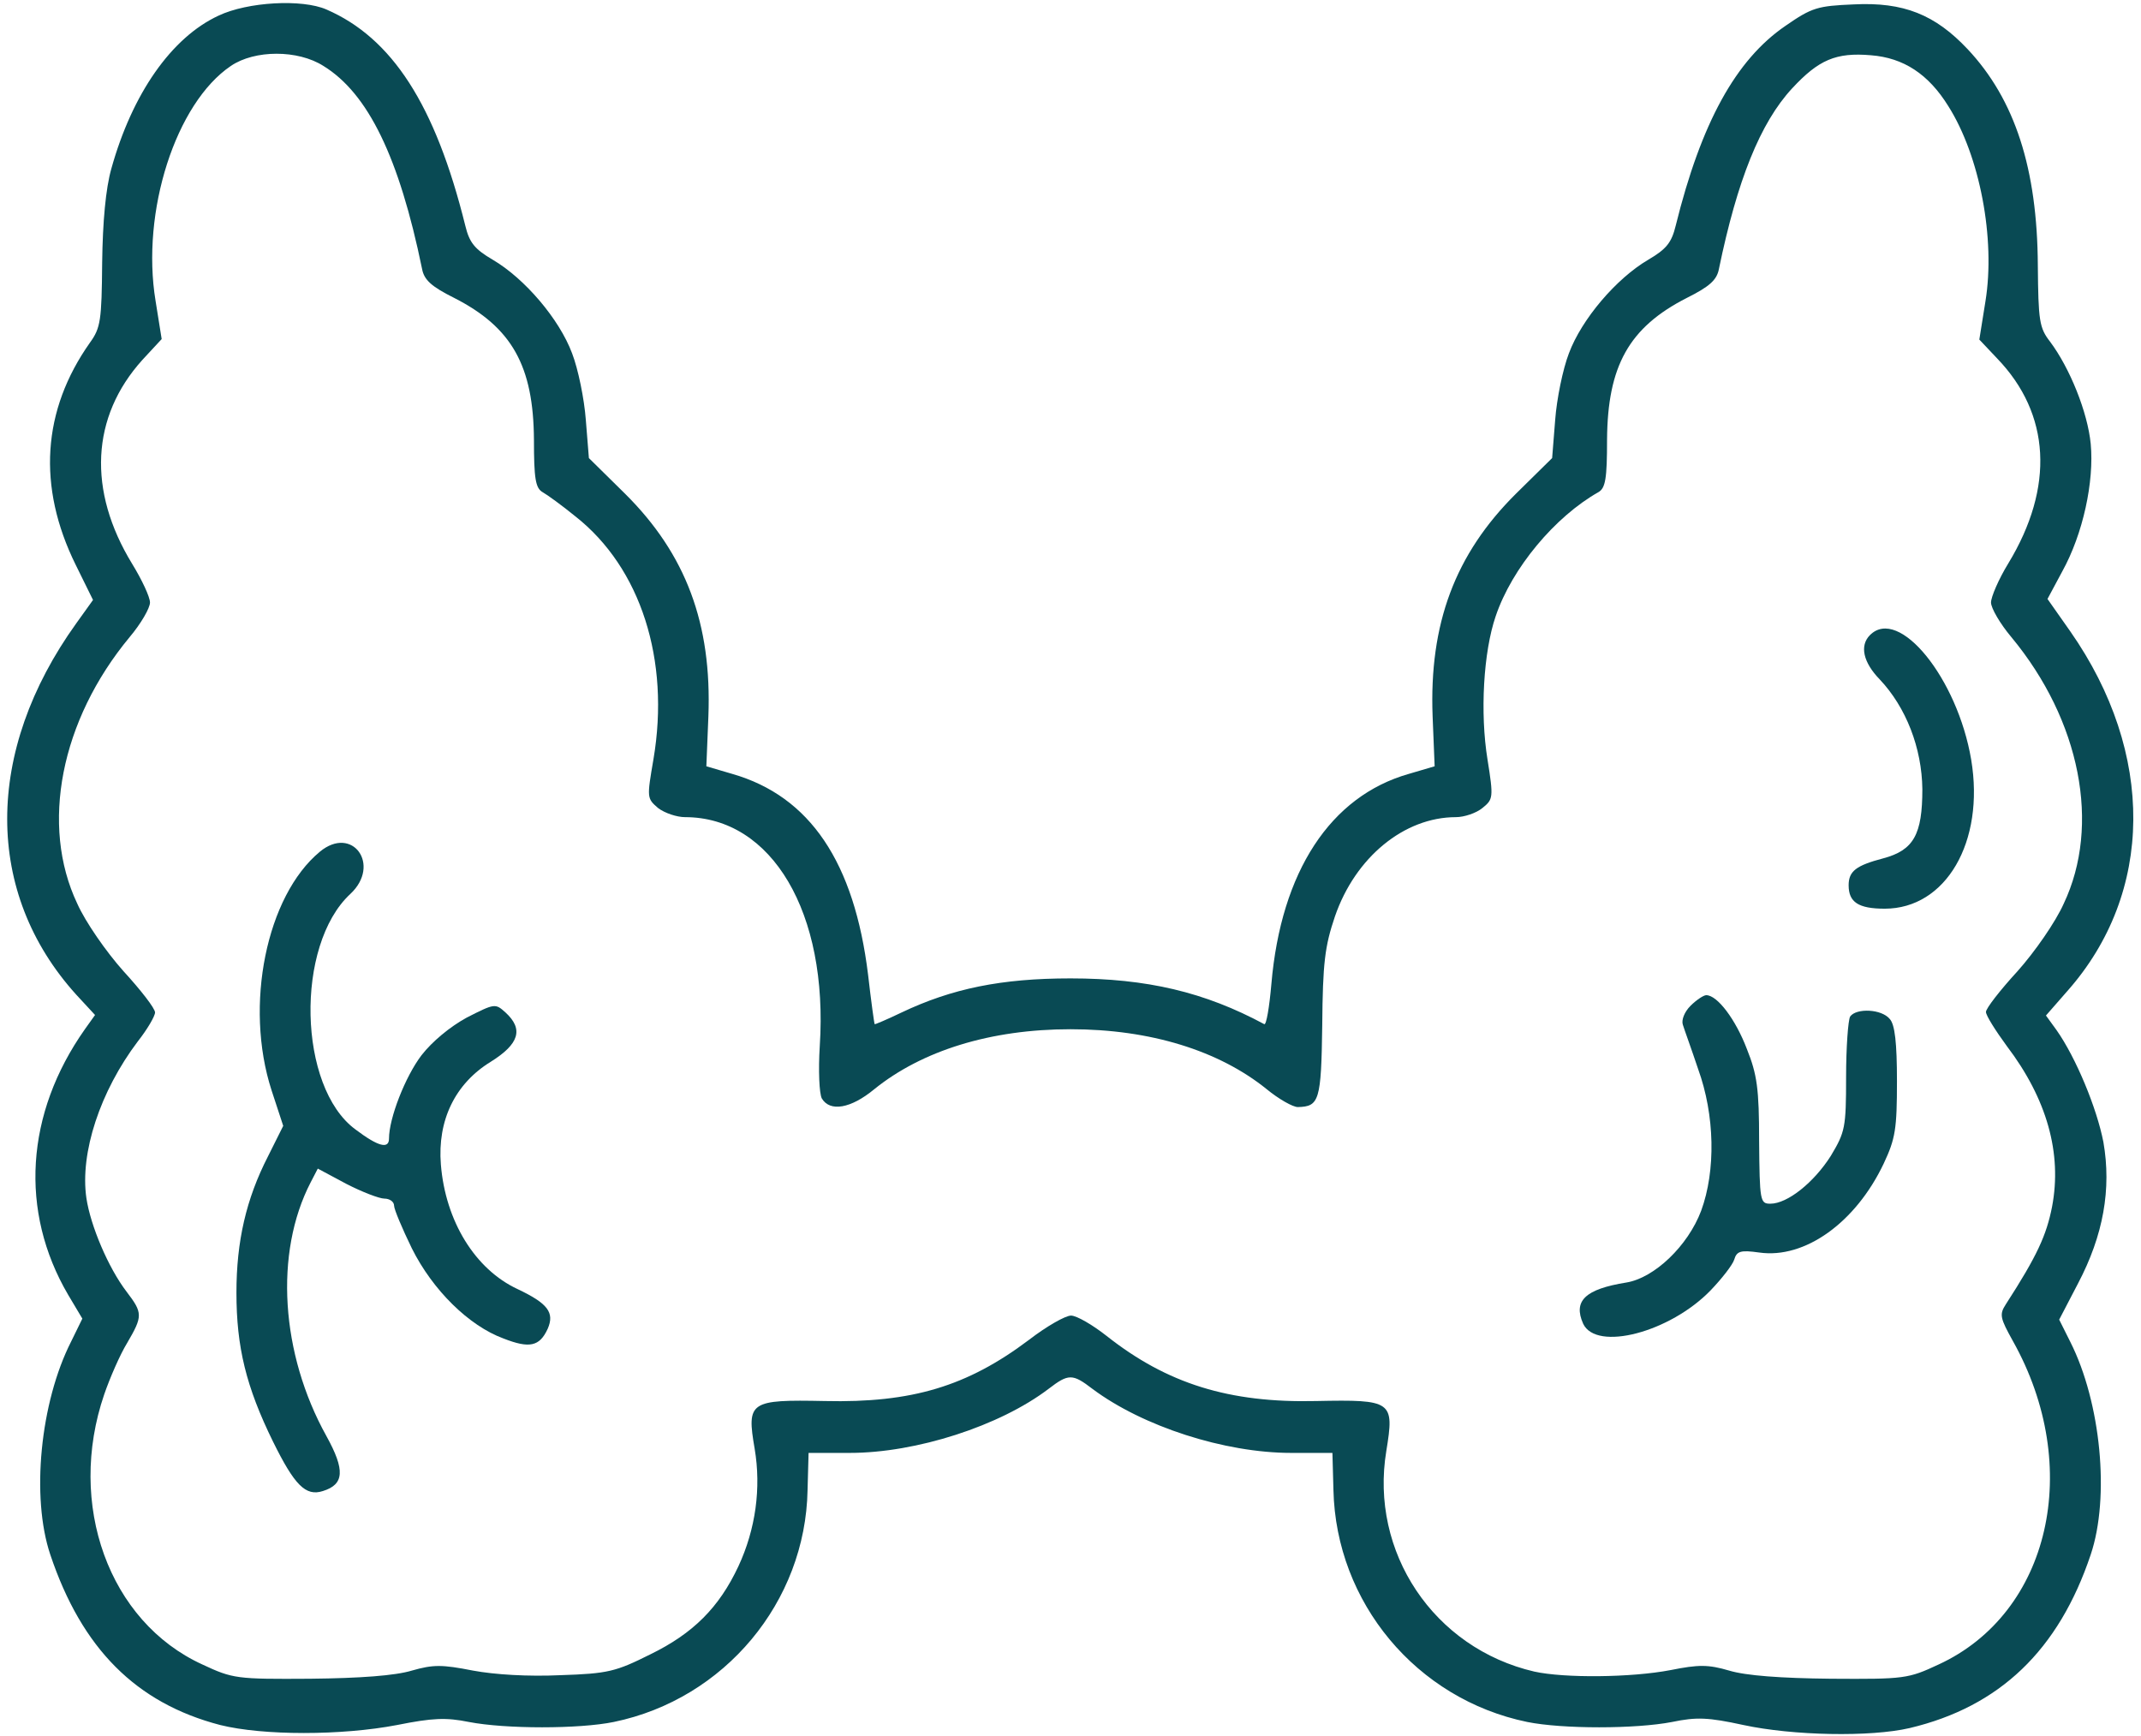 <svg width="74" height="60" viewBox="0 0 74 60" fill="none" xmlns="http://www.w3.org/2000/svg">
<path d="M7.557 0.539C5.922 1.295 4.568 3.246 3.848 5.83C3.654 6.516 3.549 7.658 3.531 9.082C3.514 11.068 3.479 11.332 3.109 11.842C1.457 14.18 1.281 16.816 2.617 19.523L3.215 20.736L2.635 21.545C-0.547 25.975 -0.547 30.861 2.635 34.377L3.285 35.08L2.934 35.572C0.877 38.49 0.666 41.865 2.354 44.748L2.846 45.574L2.459 46.365C1.387 48.475 1.07 51.744 1.738 53.73C2.828 56.982 4.709 58.863 7.609 59.619C9.086 59.988 11.81 59.988 13.727 59.619C14.957 59.373 15.414 59.355 16.205 59.514C17.471 59.76 20.02 59.76 21.215 59.514C25.047 58.723 27.842 55.365 27.912 51.498L27.947 50.215H29.371C31.674 50.215 34.557 49.283 36.244 48C36.93 47.473 37.07 47.473 37.756 48C39.496 49.301 42.326 50.215 44.629 50.215H46.053L46.088 51.498C46.176 55.383 48.953 58.723 52.785 59.514C53.998 59.76 56.529 59.76 57.795 59.514C58.639 59.338 59.043 59.355 60.256 59.619C61.961 59.988 64.65 60.041 66.004 59.725C69.115 58.986 71.154 57.035 72.262 53.73C72.93 51.744 72.613 48.475 71.559 46.383L71.172 45.609L71.822 44.361C72.701 42.691 72.982 41.092 72.701 39.475C72.473 38.297 71.752 36.557 71.084 35.607L70.715 35.098L71.453 34.254C74.459 30.861 74.494 26.027 71.559 21.826L70.768 20.701L71.277 19.752C71.998 18.451 72.385 16.641 72.262 15.34C72.156 14.25 71.541 12.721 70.856 11.807C70.486 11.332 70.451 11.086 70.434 9.17C70.416 5.83 69.643 3.439 68.008 1.699C66.883 0.504 65.793 0.064 64.07 0.152C62.822 0.205 62.629 0.258 61.715 0.891C59.992 2.068 58.797 4.248 57.918 7.799C57.777 8.379 57.602 8.607 56.969 8.977C55.861 9.627 54.666 11.033 54.227 12.211C54.016 12.756 53.805 13.793 53.752 14.514L53.647 15.832L52.398 17.062C50.289 19.154 49.393 21.562 49.516 24.762L49.586 26.484L48.69 26.748C45.982 27.521 44.277 30.123 43.943 34.008C43.873 34.816 43.768 35.432 43.697 35.397C41.641 34.289 39.637 33.815 37 33.815C34.609 33.815 32.904 34.166 31.164 34.992C30.654 35.238 30.232 35.414 30.232 35.397C30.215 35.379 30.109 34.605 30.004 33.691C29.529 29.807 28 27.521 25.311 26.748L24.414 26.484L24.484 24.762C24.607 21.562 23.711 19.154 21.602 17.062L20.354 15.832L20.248 14.514C20.195 13.793 19.984 12.756 19.773 12.211C19.334 11.033 18.139 9.627 17.031 8.977C16.398 8.607 16.223 8.379 16.082 7.799C15.045 3.615 13.551 1.313 11.283 0.328C10.44 -0.041 8.559 0.064 7.557 0.539ZM11.178 2.279C12.725 3.229 13.797 5.443 14.588 9.293C14.658 9.68 14.922 9.908 15.695 10.295C17.699 11.315 18.438 12.65 18.455 15.199C18.455 16.535 18.508 16.869 18.754 17.01C18.912 17.098 19.422 17.467 19.896 17.854C22.146 19.629 23.166 22.811 22.586 26.238C22.357 27.574 22.357 27.592 22.744 27.926C22.973 28.102 23.395 28.242 23.676 28.242C26.682 28.242 28.633 31.547 28.334 36.152C28.281 36.996 28.316 37.787 28.404 37.963C28.686 38.438 29.406 38.315 30.215 37.647C31.867 36.311 34.24 35.572 37 35.572C39.76 35.572 42.133 36.311 43.785 37.647C44.19 37.98 44.682 38.262 44.857 38.262C45.596 38.244 45.666 38.051 45.701 35.432C45.719 33.287 45.789 32.707 46.141 31.67C46.844 29.631 48.531 28.242 50.324 28.242C50.605 28.242 51.027 28.102 51.238 27.926C51.607 27.627 51.625 27.574 51.414 26.256C51.15 24.639 51.273 22.529 51.695 21.299C52.258 19.629 53.752 17.854 55.246 17.01C55.492 16.869 55.545 16.535 55.545 15.199C55.562 12.65 56.301 11.315 58.305 10.295C59.078 9.908 59.342 9.68 59.412 9.293C60.045 6.234 60.836 4.248 61.943 3.053C62.857 2.068 63.455 1.805 64.668 1.91C65.793 1.998 66.654 2.561 67.34 3.668C68.43 5.391 68.975 8.256 68.623 10.418L68.412 11.736L69.027 12.387C70.873 14.303 71.014 16.834 69.414 19.471C69.08 20.016 68.816 20.631 68.816 20.824C68.816 21.018 69.133 21.562 69.519 22.02C71.91 24.902 72.613 28.523 71.33 31.23C71.049 31.863 70.328 32.9 69.731 33.568C69.133 34.219 68.641 34.852 68.641 34.975C68.641 35.098 68.975 35.625 69.361 36.152C70.75 37.98 71.277 39.861 70.926 41.707C70.732 42.691 70.416 43.395 69.326 45.082C69.098 45.434 69.133 45.557 69.572 46.348C72.016 50.707 70.856 55.752 67.006 57.527C65.951 58.02 65.828 58.037 63.279 58.02C61.557 58.002 60.344 57.914 59.764 57.738C59.043 57.527 58.709 57.527 57.742 57.721C56.371 57.984 54.068 58.002 53.031 57.773C49.551 56.965 47.336 53.643 47.916 50.145C48.197 48.422 48.127 48.369 45.49 48.422C42.484 48.492 40.34 47.824 38.248 46.172C37.756 45.785 37.211 45.469 37.018 45.469C36.824 45.469 36.174 45.838 35.559 46.312C33.432 47.912 31.516 48.492 28.51 48.422C25.908 48.369 25.803 48.44 26.084 50.074C26.312 51.428 26.119 52.852 25.521 54.135C24.854 55.559 23.957 56.455 22.48 57.176C21.285 57.773 21.021 57.844 19.369 57.897C18.262 57.949 17.102 57.879 16.346 57.738C15.273 57.527 14.975 57.527 14.236 57.738C13.656 57.914 12.443 58.002 10.721 58.02C8.172 58.037 8.049 58.02 6.994 57.527C3.76 56.051 2.301 51.99 3.602 48.193C3.795 47.631 4.146 46.822 4.393 46.418C4.938 45.486 4.938 45.381 4.375 44.643C3.742 43.816 3.127 42.357 2.986 41.408C2.758 39.844 3.461 37.717 4.762 35.994C5.096 35.572 5.359 35.115 5.359 34.992C5.359 34.852 4.867 34.219 4.27 33.568C3.672 32.9 2.951 31.863 2.67 31.23C1.387 28.523 2.09 24.902 4.48 22.02C4.867 21.562 5.184 21.018 5.184 20.824C5.184 20.631 4.902 20.033 4.568 19.488C3.021 16.957 3.145 14.408 4.92 12.44L5.588 11.719L5.377 10.4C4.867 7.307 6.08 3.563 7.979 2.279C8.805 1.717 10.299 1.717 11.178 2.279Z" fill="#094A54"/>
<path d="M64.633 21.949C64.264 22.318 64.404 22.898 64.967 23.479C65.881 24.445 66.426 25.852 66.443 27.275C66.443 28.84 66.144 29.385 65.09 29.666C64.158 29.912 63.895 30.105 63.895 30.598C63.895 31.178 64.228 31.406 65.143 31.406C67.252 31.406 68.606 29.104 68.131 26.256C67.656 23.443 65.635 20.947 64.633 21.949Z" fill="#094A54"/>
<path d="M11.055 29.437C9.209 30.967 8.436 34.746 9.385 37.681L9.789 38.912L9.262 39.967C8.506 41.443 8.172 42.902 8.172 44.678C8.172 46.559 8.506 47.93 9.438 49.828C10.176 51.322 10.562 51.727 11.16 51.533C11.898 51.305 11.934 50.812 11.283 49.635C9.701 46.787 9.473 43.306 10.738 40.863L10.984 40.389L11.969 40.916C12.514 41.197 13.111 41.426 13.287 41.426C13.463 41.426 13.621 41.531 13.621 41.672C13.621 41.795 13.902 42.463 14.236 43.148C14.957 44.59 16.205 45.82 17.4 46.26C18.297 46.611 18.648 46.541 18.93 45.926C19.176 45.363 18.93 45.047 17.893 44.555C16.416 43.869 15.396 42.199 15.238 40.248C15.115 38.719 15.73 37.453 16.961 36.697C17.945 36.082 18.104 35.572 17.471 34.992C17.119 34.676 17.102 34.676 16.135 35.168C15.555 35.484 14.94 35.994 14.57 36.469C14.008 37.207 13.445 38.648 13.445 39.352C13.445 39.721 13.076 39.633 12.285 39.035C10.299 37.576 10.193 32.672 12.109 30.896C13.182 29.894 12.18 28.506 11.055 29.437Z" fill="#094A54"/>
<path d="M58.428 34.764C58.217 34.975 58.111 35.256 58.164 35.414C58.217 35.59 58.463 36.258 58.691 36.943C59.272 38.543 59.307 40.459 58.797 41.848C58.34 43.061 57.18 44.168 56.213 44.326C54.789 44.555 54.367 44.959 54.719 45.75C55.176 46.717 57.725 46.049 59.131 44.59C59.518 44.186 59.887 43.711 59.94 43.535C60.028 43.236 60.168 43.201 60.801 43.289C62.383 43.518 64.141 42.252 65.108 40.213C65.512 39.352 65.565 39.018 65.565 37.365C65.565 36.047 65.494 35.414 65.319 35.221C65.037 34.869 64.158 34.834 63.947 35.133C63.877 35.256 63.807 36.205 63.807 37.225C63.807 38.982 63.772 39.123 63.279 39.949C62.699 40.863 61.785 41.602 61.188 41.602C60.836 41.602 60.819 41.514 60.801 39.44C60.801 37.629 60.731 37.137 60.379 36.258C59.992 35.238 59.359 34.395 58.973 34.395C58.885 34.395 58.639 34.553 58.428 34.764Z" fill="#094A54"/>
</svg>
